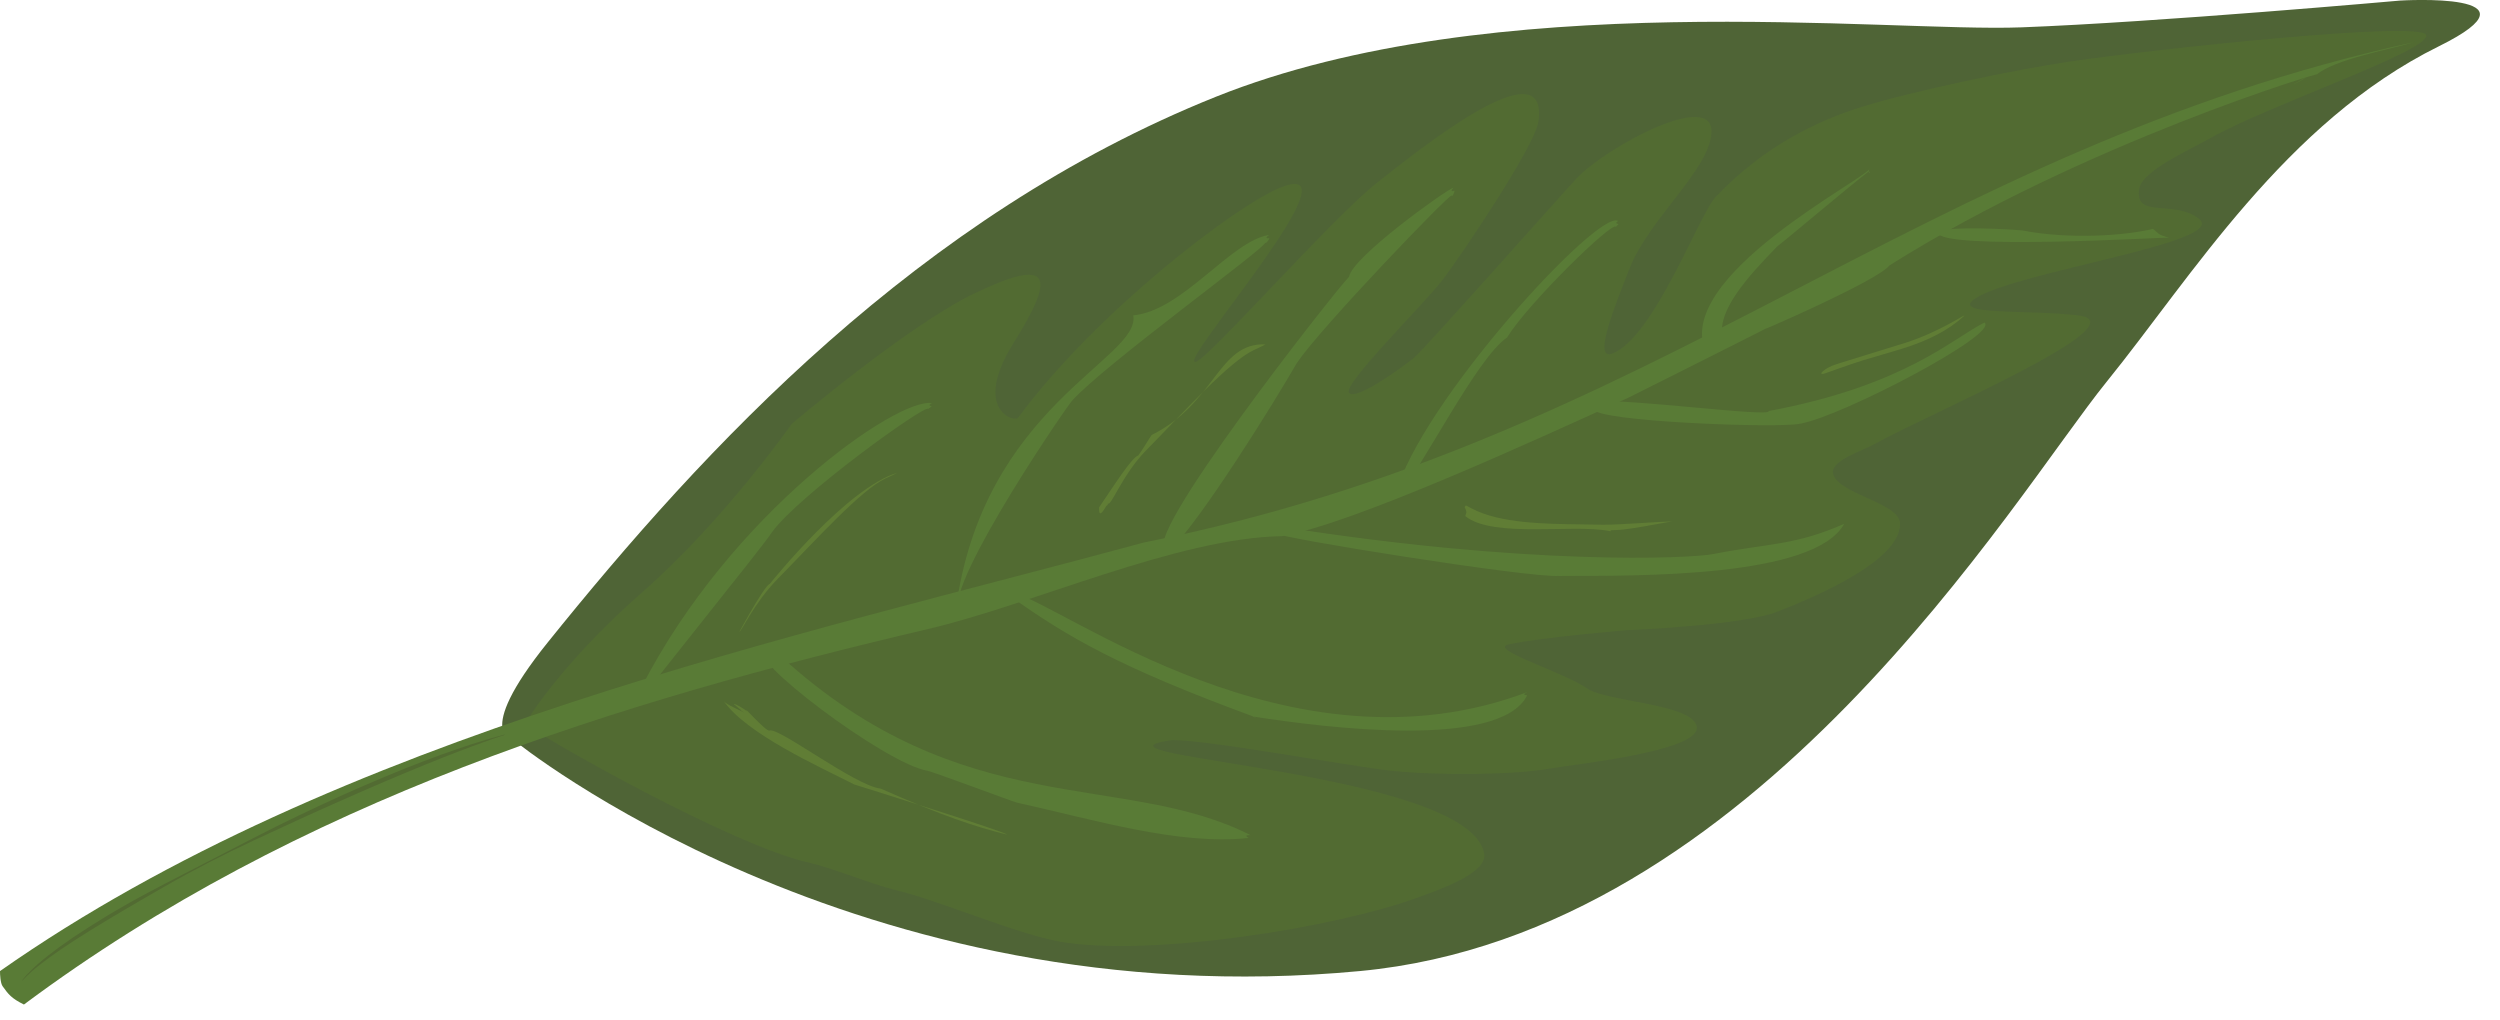 <svg width="49" height="20" viewBox="0 0 49 20" fill="none" xmlns="http://www.w3.org/2000/svg">
<path d="M10.085 14.518C10.085 14.518 16.781 19.969 26.663 19.032C34.429 18.297 39.454 9.749 41.294 7.478C42.945 5.44 44.794 2.393 47.8 0.908C49.981 -0.17 47.046 0.011 47.046 0.011C47.046 0.011 42.274 0.436 39.621 0.536C36.969 0.637 29.28 -0.285 23.833 1.896C18.003 4.232 13.804 8.777 10.735 12.592C9.23 14.463 10.085 14.518 10.085 14.518Z" fill="#4F6436"/>
<path d="M10.291 14.183C10.291 14.183 10.958 13.038 12.576 11.619C14.195 10.2 15.515 8.311 15.515 8.311C15.515 8.311 17.79 6.376 19.11 5.745C20.64 5.014 20.679 5.422 19.866 6.723C19.052 8.023 19.879 8.29 19.957 8.185C21.472 6.13 24.209 4.036 25.096 3.677C26.725 3.016 23.047 7.15 23.433 7.094C23.658 7.061 26.116 4.267 26.997 3.575C27.756 2.981 30.369 0.861 30.153 2.385C30.086 2.863 28.611 5.051 28.272 5.489C27.887 5.988 26.316 7.531 26.441 7.698C26.565 7.865 27.459 7.217 27.71 7.017C27.898 6.867 30.52 3.906 30.899 3.499C31.468 2.888 33.63 1.716 33.543 2.628C33.474 3.354 32.323 4.295 31.944 5.252C31.634 6.037 31.212 7.083 31.606 6.928C32.42 6.607 33.303 4.205 33.622 3.866C34.596 2.835 35.666 2.356 36.462 2.104C37.464 1.788 39.528 1.359 40.568 1.206C42.3 0.953 47.423 0.409 47.55 0.682C47.684 0.976 44.48 2.053 43.314 2.712C42.903 2.945 41.991 3.347 41.93 3.694C41.825 4.302 42.612 3.9 43.102 4.29C43.681 4.751 39.551 5.318 38.728 5.843C38.183 6.19 39.707 6.063 40.725 6.181C42.022 6.332 37.756 8.131 36.726 8.712C36.514 8.831 35.9 9.022 35.926 9.263C35.97 9.673 37.229 9.845 37.241 10.257C37.263 10.997 35.528 11.719 34.837 11.989C34.143 12.261 31.875 12.353 31.875 12.353C31.875 12.353 30.253 12.486 29.573 12.629C29.143 12.72 30.651 13.174 31.104 13.491C31.483 13.759 33.218 13.792 33.258 14.255C33.299 14.73 30.845 14.98 30.376 15.064C29.681 15.188 28.227 15.206 27.262 15.106C26.485 15.025 23.351 14.442 22.914 14.513C20.956 14.833 28.843 15.118 29.092 16.741C29.15 17.117 28.18 17.448 27.824 17.579C26.162 18.194 22.54 18.757 20.793 18.46C19.935 18.314 18.384 17.639 17.536 17.44C17.094 17.336 16.302 17.007 15.859 16.909C14.346 16.572 10.631 14.461 10.291 14.183Z" fill="#526B32"/>
<path d="M31.572 10.413C31.368 10.371 31.111 10.364 30.878 10.364C30.752 10.364 30.622 10.366 30.489 10.369C30.352 10.371 30.212 10.373 30.074 10.373C29.551 10.373 28.992 10.34 28.72 10.115L28.741 10.045C28.741 10.013 28.727 9.975 28.706 9.94L28.731 9.906L28.845 9.966C29.397 10.259 30.281 10.269 30.993 10.278C31.11 10.279 31.221 10.281 31.324 10.283C31.354 10.284 31.385 10.285 31.419 10.285C31.623 10.285 31.893 10.268 32.178 10.251C32.383 10.238 32.591 10.226 32.776 10.219C32.681 10.235 32.585 10.253 32.489 10.27C32.159 10.33 31.846 10.386 31.67 10.389L31.567 10.392L31.572 10.413Z" fill="#607D35"/>
<path d="M15.13 10.432C15.651 9.709 18.157 7.908 18.189 8.016L18.263 7.964C18.201 7.951 18.202 7.93 18.267 7.902C17.584 7.785 14.321 10.066 12.576 13.464C12.627 13.487 12.634 13.512 12.598 13.54C12.663 13.523 12.689 13.534 12.678 13.573C12.647 13.549 14.949 10.72 15.13 10.432C15.11 10.464 15.188 10.352 15.13 10.432Z" fill="#597B36"/>
<path d="M21.005 7.862C21.628 7.158 24.842 4.837 24.8 4.752C24.805 4.793 24.874 4.696 24.88 4.67C24.805 4.677 24.803 4.655 24.875 4.604C24.113 4.727 23.181 6.09 22.212 6.181C22.365 7.039 19.246 7.954 18.729 11.983C18.786 11.988 18.803 12.012 18.783 12.058C18.835 12.009 18.864 12.007 18.867 12.051C18.24 11.897 20.764 8.168 21.005 7.862C20.976 7.898 21.086 7.771 21.005 7.862Z" fill="#597B36"/>
<path d="M25.419 7.113C25.907 6.397 28.418 3.789 28.452 3.832C28.466 3.872 28.51 3.76 28.509 3.737C28.439 3.76 28.433 3.74 28.488 3.677C28.313 3.743 26.503 5.039 26.441 5.426C26.241 5.608 22.204 10.736 22.879 10.768L22.856 10.799C22.921 10.786 22.946 10.8 22.932 10.838C22.961 10.824 22.956 10.811 22.918 10.8C23.543 10.196 24.992 7.858 25.419 7.113C25.398 7.151 25.484 7.019 25.419 7.113Z" fill="#597B36"/>
<path d="M29.538 6.615C29.954 5.939 31.608 4.328 31.67 4.446L31.724 4.39C31.667 4.385 31.663 4.365 31.714 4.331C31.329 4.088 27.823 7.911 27.352 9.694C27.412 9.672 27.439 9.68 27.434 9.718C27.46 9.703 27.453 9.693 27.413 9.688C27.852 9.22 28.939 7.019 29.538 6.615Z" fill="#597B36"/>
<path d="M19.942 15.734C21.405 16.054 23.096 16.575 24.471 16.424C24.403 16.384 24.416 16.365 24.509 16.368C22.023 15.105 18.878 16.126 15.306 12.866L15.076 12.699C15.048 12.763 15.022 12.776 15 12.738C14.503 12.816 17.368 14.981 18.181 15.107C18.316 15.137 19.89 15.727 19.942 15.734Z" fill="#597B36"/>
<path d="M24.569 14.045C25.973 14.265 29.402 14.695 29.932 13.629C29.852 13.623 29.855 13.6 29.943 13.562C25.296 15.326 20.788 11.815 19.863 11.624C19.871 11.696 19.857 11.719 19.817 11.697C20.924 12.486 21.95 13.082 24.569 14.045C24.518 14.04 24.698 14.092 24.569 14.045Z" fill="#597B36"/>
<path d="M30.561 11.288C32.091 11.287 35.564 11.328 36.146 10.267C35.175 10.696 34.666 10.646 33.581 10.859C33.123 10.95 29.934 11.089 25.122 10.325C25.111 10.381 25.083 10.398 25.037 10.374C25.085 10.431 25.085 10.459 25.038 10.46C25.013 10.533 29.962 11.329 30.561 11.288C30.508 11.292 30.705 11.288 30.561 11.288Z" fill="#597B36"/>
<path d="M35.293 8.302C36.107 8.158 39.204 6.536 38.894 6.323C38.292 6.617 37.342 7.559 34.666 8.056C34.744 8.189 31.822 7.797 31.287 7.874C31.29 7.929 31.271 7.948 31.23 7.931C31.277 7.979 31.28 8.007 31.241 8.016C31.209 8.26 34.908 8.403 35.293 8.302C35.255 8.312 35.397 8.284 35.293 8.302Z" fill="#597B36"/>
<path d="M34.837 4.826C34.25 5.428 33.684 6.061 33.756 6.567C33.819 6.482 33.357 6.837 33.542 6.895L33.563 6.892C33.575 6.823 33.46 6.95 33.51 6.942C33.491 6.898 33.472 6.896 33.453 6.938C32.705 5.443 36.679 3.455 36.649 3.296C36.618 3.345 36.619 3.374 36.653 3.381C36.636 3.403 36.63 3.394 36.635 3.354C36.249 3.647 35.107 4.618 34.837 4.826Z" fill="#597B36"/>
<path d="M39.638 4.517C40.555 4.695 41.653 4.62 42.197 4.486C42.321 4.574 42.266 4.594 42.511 4.657C42.442 4.647 38.045 4.913 37.972 4.559C37.999 4.511 38.173 4.511 38.141 4.502C38.572 4.438 39.615 4.509 39.638 4.517Z" fill="#597B36"/>
<path d="M45.135 1.548C44.635 1.834 45.372 1.434 45.135 1.548C45.148 1.54 45.189 1.522 45.135 1.548ZM47.314 0.826C37.542 2.968 32.535 8.622 22.416 10.634C15.689 12.462 6.63 14.383 0 19.033C0 19.103 0.008 19.27 0.051 19.33C0.164 19.489 0.225 19.568 0.469 19.689C5.865 15.668 12.122 13.755 18.187 12.329C20.211 11.858 23.071 10.541 25.125 10.509C26.532 10.257 30.004 8.668 31.93 7.788C32.133 7.687 34.621 6.438 34.601 6.444C34.509 6.494 36.806 5.498 37.035 5.201C40.832 2.81 45.601 1.372 45.409 1.46C45.758 1.164 46.839 0.969 47.314 0.826Z" fill="#597B36"/>
<path d="M14.597 13.975C14.523 13.918 14.45 13.858 14.379 13.796C14.429 13.795 14.623 13.918 14.644 13.947C14.514 13.769 15.015 14.351 15.082 14.319C15.249 14.24 16.767 15.406 17.262 15.457C18.492 16 19.114 16.203 19.726 16.356C19.861 16.35 16.706 15.363 16.747 15.377C16.039 15.018 14.64 14.389 14.184 13.74C14.236 13.814 14.511 13.919 14.597 13.975C14.431 13.867 14.57 13.932 14.597 13.975Z" fill="#607D35"/>
<path d="M21.713 9.86C21.758 9.973 21.992 9.308 22.461 8.83C23.237 8.04 24.093 7.087 24.576 6.861C24.667 6.817 24.726 6.794 24.803 6.75C23.871 6.711 23.822 7.906 22.573 8.525C22.527 8.585 22.389 8.829 22.308 8.928C22.187 8.965 21.849 9.491 21.543 9.944C21.533 10.124 21.59 10.096 21.713 9.86C21.642 9.956 21.731 9.903 21.713 9.86Z" fill="#607D35"/>
<path d="M15.241 11.347C16.017 10.557 16.873 9.604 17.355 9.378C17.447 9.334 17.507 9.311 17.583 9.267C16.601 9.57 15.169 11.345 15.087 11.445C14.967 11.482 14.369 12.613 14.494 12.376C14.511 12.42 14.772 11.825 15.241 11.347Z" fill="#607D35"/>
<path d="M36.514 7.062C36.634 7.025 36.759 6.989 36.887 6.952C37.018 6.913 37.152 6.875 37.285 6.833C37.785 6.679 38.185 6.478 38.503 6.187C38.483 6.171 38.021 6.502 37.344 6.72C37.233 6.756 36.161 7.083 36.064 7.116C36.036 7.126 36.006 7.135 35.973 7.146C35.778 7.206 35.595 7.368 35.765 7.32C35.765 7.32 36.292 7.131 36.514 7.062Z" fill="#607D35"/>
<path d="M0.434 19.214C0.434 19.214 0.461 19.182 0.51 19.121C0.563 19.063 0.645 18.98 0.755 18.884C0.864 18.787 1.005 18.68 1.169 18.558C1.334 18.438 1.524 18.309 1.736 18.175C1.946 18.04 2.178 17.899 2.428 17.757C2.676 17.613 2.944 17.472 3.22 17.327C3.776 17.04 4.368 16.734 4.961 16.429C5.553 16.122 6.157 15.836 6.726 15.578C7.011 15.449 7.29 15.331 7.554 15.22C7.818 15.108 8.07 15.009 8.304 14.92C8.538 14.831 8.753 14.752 8.946 14.687C9.138 14.621 9.307 14.564 9.447 14.523C9.586 14.48 9.697 14.449 9.772 14.429C9.847 14.408 9.888 14.396 9.888 14.396L9.89 14.405C9.89 14.405 9.85 14.418 9.776 14.443C9.702 14.467 9.594 14.504 9.457 14.555C9.32 14.604 9.154 14.665 8.964 14.738C8.776 14.811 8.562 14.894 8.331 14.989C8.1 15.083 7.851 15.188 7.587 15.299C7.323 15.409 7.048 15.533 6.762 15.658C6.476 15.783 6.181 15.916 5.883 16.052C5.586 16.19 5.283 16.329 4.981 16.469C4.831 16.541 4.68 16.614 4.53 16.685C4.382 16.759 4.235 16.834 4.088 16.907C3.797 17.059 3.513 17.211 3.242 17.367C2.97 17.52 2.711 17.676 2.463 17.819C2.218 17.965 1.984 18.102 1.773 18.234C1.56 18.365 1.369 18.491 1.201 18.603C1.034 18.717 0.891 18.821 0.778 18.912C0.662 19.001 0.579 19.078 0.523 19.133C0.469 19.189 0.44 19.219 0.44 19.219L0.434 19.214Z" fill="#526B32"/>
</svg>

